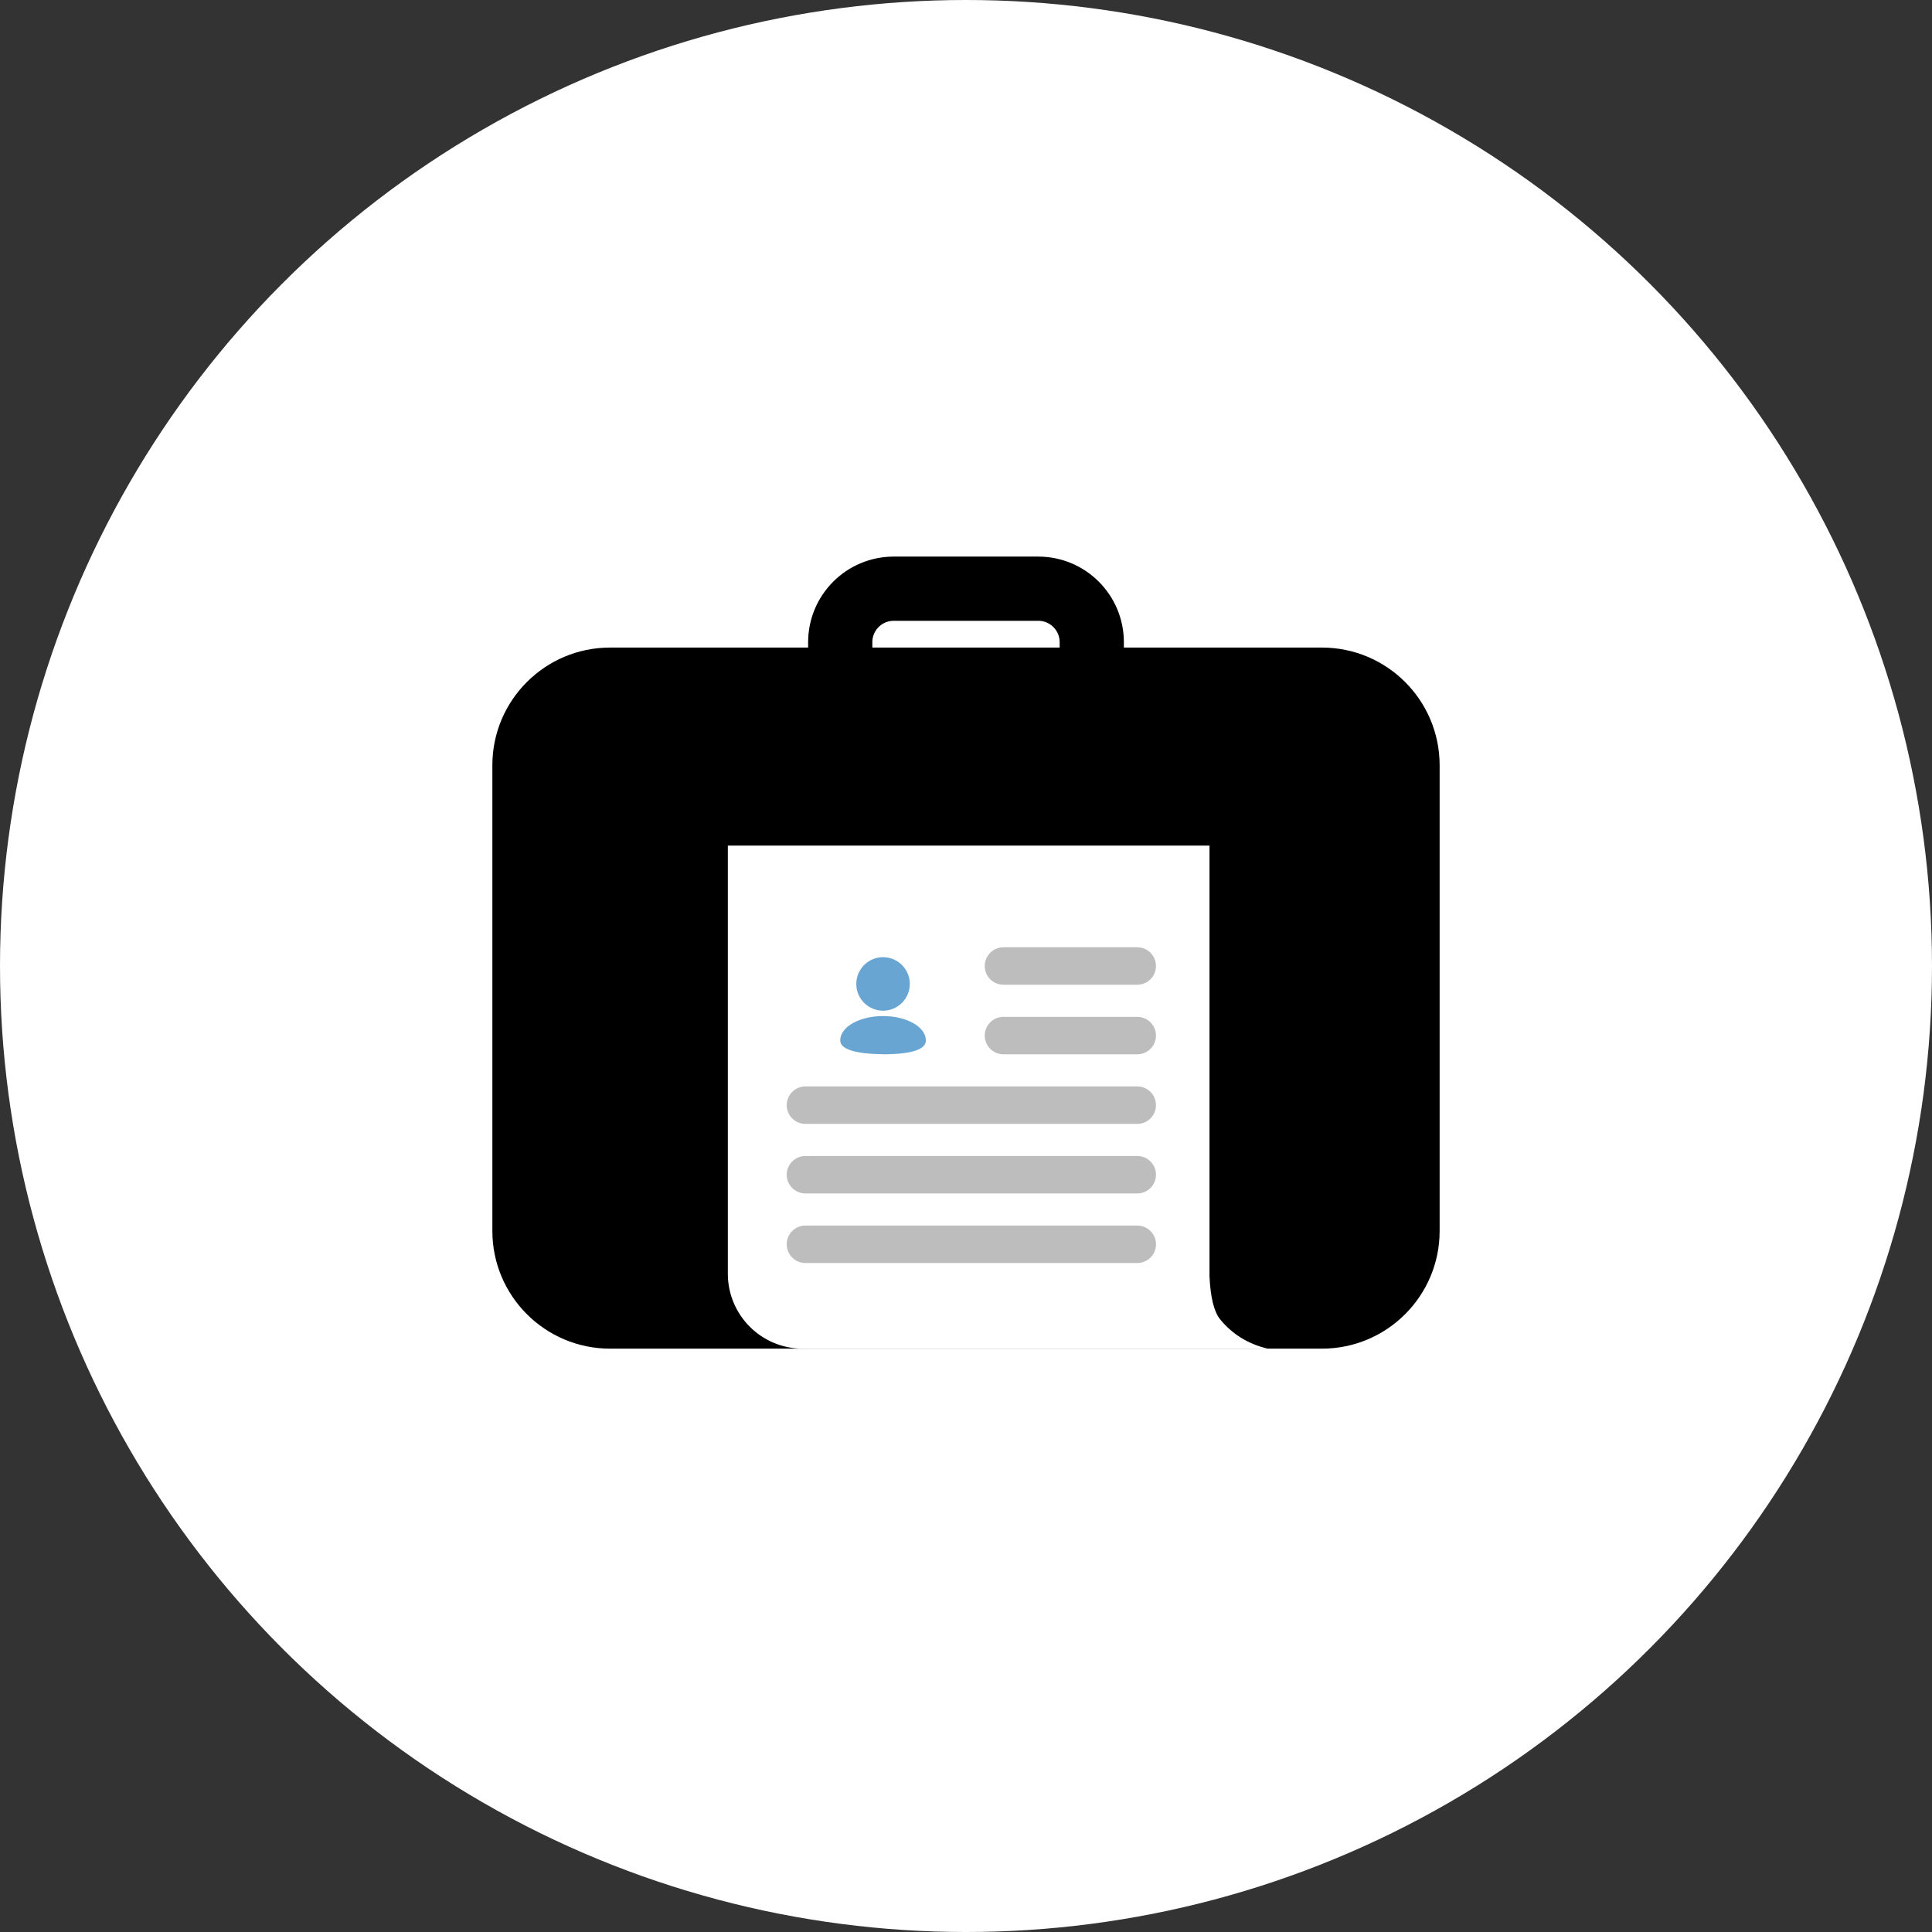 <?xml version="1.0" encoding="UTF-8"?>
<svg width="361px" height="361px" viewBox="0 0 361 361" version="1.1" xmlns="http://www.w3.org/2000/svg" xmlns:xlink="http://www.w3.org/1999/xlink">
    <rect x="0" y="0" width="361" height="361" fill="#333333" stroke="none"/>
    <!-- Generator: Sketch 52.6 (67491) - http://www.bohemiancoding.com/sketch -->
    <title>Employment-Icon</title>
    <desc>Created with Sketch.</desc>
    <g id="Page-1" stroke="none" stroke-width="1" fill="none" fill-rule="evenodd">
        <g id="Icons" transform="translate(-2450, -68)">
            <g id="Employment-Icon" transform="translate(2450, 68)">
                <circle id="Oval" fill="#FFFFFF" fill-rule="evenodd" cx="180.5" cy="180.5" r="180.5"></circle>
                <g id="Briefcase" transform="translate(92, 110)">
                    <path d="M22,11 L155,11 C167.15,11 177,20.85 177,33 L177,120 C177,132.15 167.15,142 155,142 L22,142 C9.85,142 1.48797825e-15,132.15 0,120 L0,33 C-1.48797825e-15,20.85 9.85,11 22,11 Z" id="Rectangle" fill="#000000" fill-rule="evenodd"></path>
                    <path d="M75,0 L102,0 C107.523,-1.01453063e-15 112,4.477 112,10 L112,61 C112,66.523 107.523,71 102,71 L75,71 C69.477,71 65,66.523 65,61 L65,10 C65,4.477 69.477,2.79088747e-15 75,0 Z" id="Rectangle" stroke="#000000" stroke-width="12"></path>
                    <path d="M44,48 L134,48 L134,128.517 C134.183,132.477 134.857,135.16 136.022,136.569 C138.324,139.35 141.28,141.161 144.892,142 L58,142 C50.268,142 44,135.732 44,128 L44,48 Z" id="Rectangle" fill="#FFFFFF" fill-rule="evenodd"></path>
                    <path d="M95.5,67 L120.5,67 C122.433,67 124,68.567 124,70.5 C124,72.433 122.433,74 120.5,74 L95.5,74 C93.567,74 92,72.433 92,70.5 C92,68.567 93.567,67 95.5,67 Z" id="Rectangle" fill="#BDBDBD" fill-rule="evenodd"></path>
                    <path d="M58.5,106 L120.5,106 C122.433,106 124,107.567 124,109.5 C124,111.433 122.433,113 120.5,113 L58.5,113 C56.567,113 55,111.433 55,109.5 C55,107.567 56.567,106 58.5,106 Z" id="Rectangle" fill="#BDBDBD" fill-rule="evenodd"></path>
                    <path d="M58.5,93 L120.5,93 C122.433,93 124,94.567 124,96.5 C124,98.433 122.433,100 120.5,100 L58.5,100 C56.567,100 55,98.433 55,96.5 C55,94.567 56.567,93 58.5,93 Z" id="Rectangle" fill="#BDBDBD" fill-rule="evenodd"></path>
                    <path d="M95.5,80 L120.5,80 C122.433,80 124,81.567 124,83.5 C124,85.433 122.433,87 120.5,87 L95.5,87 C93.567,87 92,85.433 92,83.5 C92,81.567 93.567,80 95.5,80 Z" id="Rectangle" fill="#BDBDBD" fill-rule="evenodd"></path>
                    <path d="M58.5,119 L120.5,119 C122.433,119 124,120.567 124,122.5 C124,124.433 122.433,126 120.5,126 L58.5,126 C56.567,126 55,124.433 55,122.5 C55,120.567 56.567,119 58.5,119 Z" id="Rectangle" fill="#BDBDBD" fill-rule="evenodd"></path>
                    <circle id="Oval" fill="#69A5D2" fill-rule="evenodd" cx="73" cy="73.852" r="5"></circle>
                    <path d="M73.375,87 C78.458,86.94 81,86.073 81,84.399 C81,81.887 77.418,79.852 73,79.852 C68.582,79.852 65,81.887 65,84.399 C65,86.073 67.792,86.94 73.375,87 Z" id="Oval" fill="#69A5D2" fill-rule="evenodd"></path>
                </g>
            </g>
        </g>
    </g>
</svg>